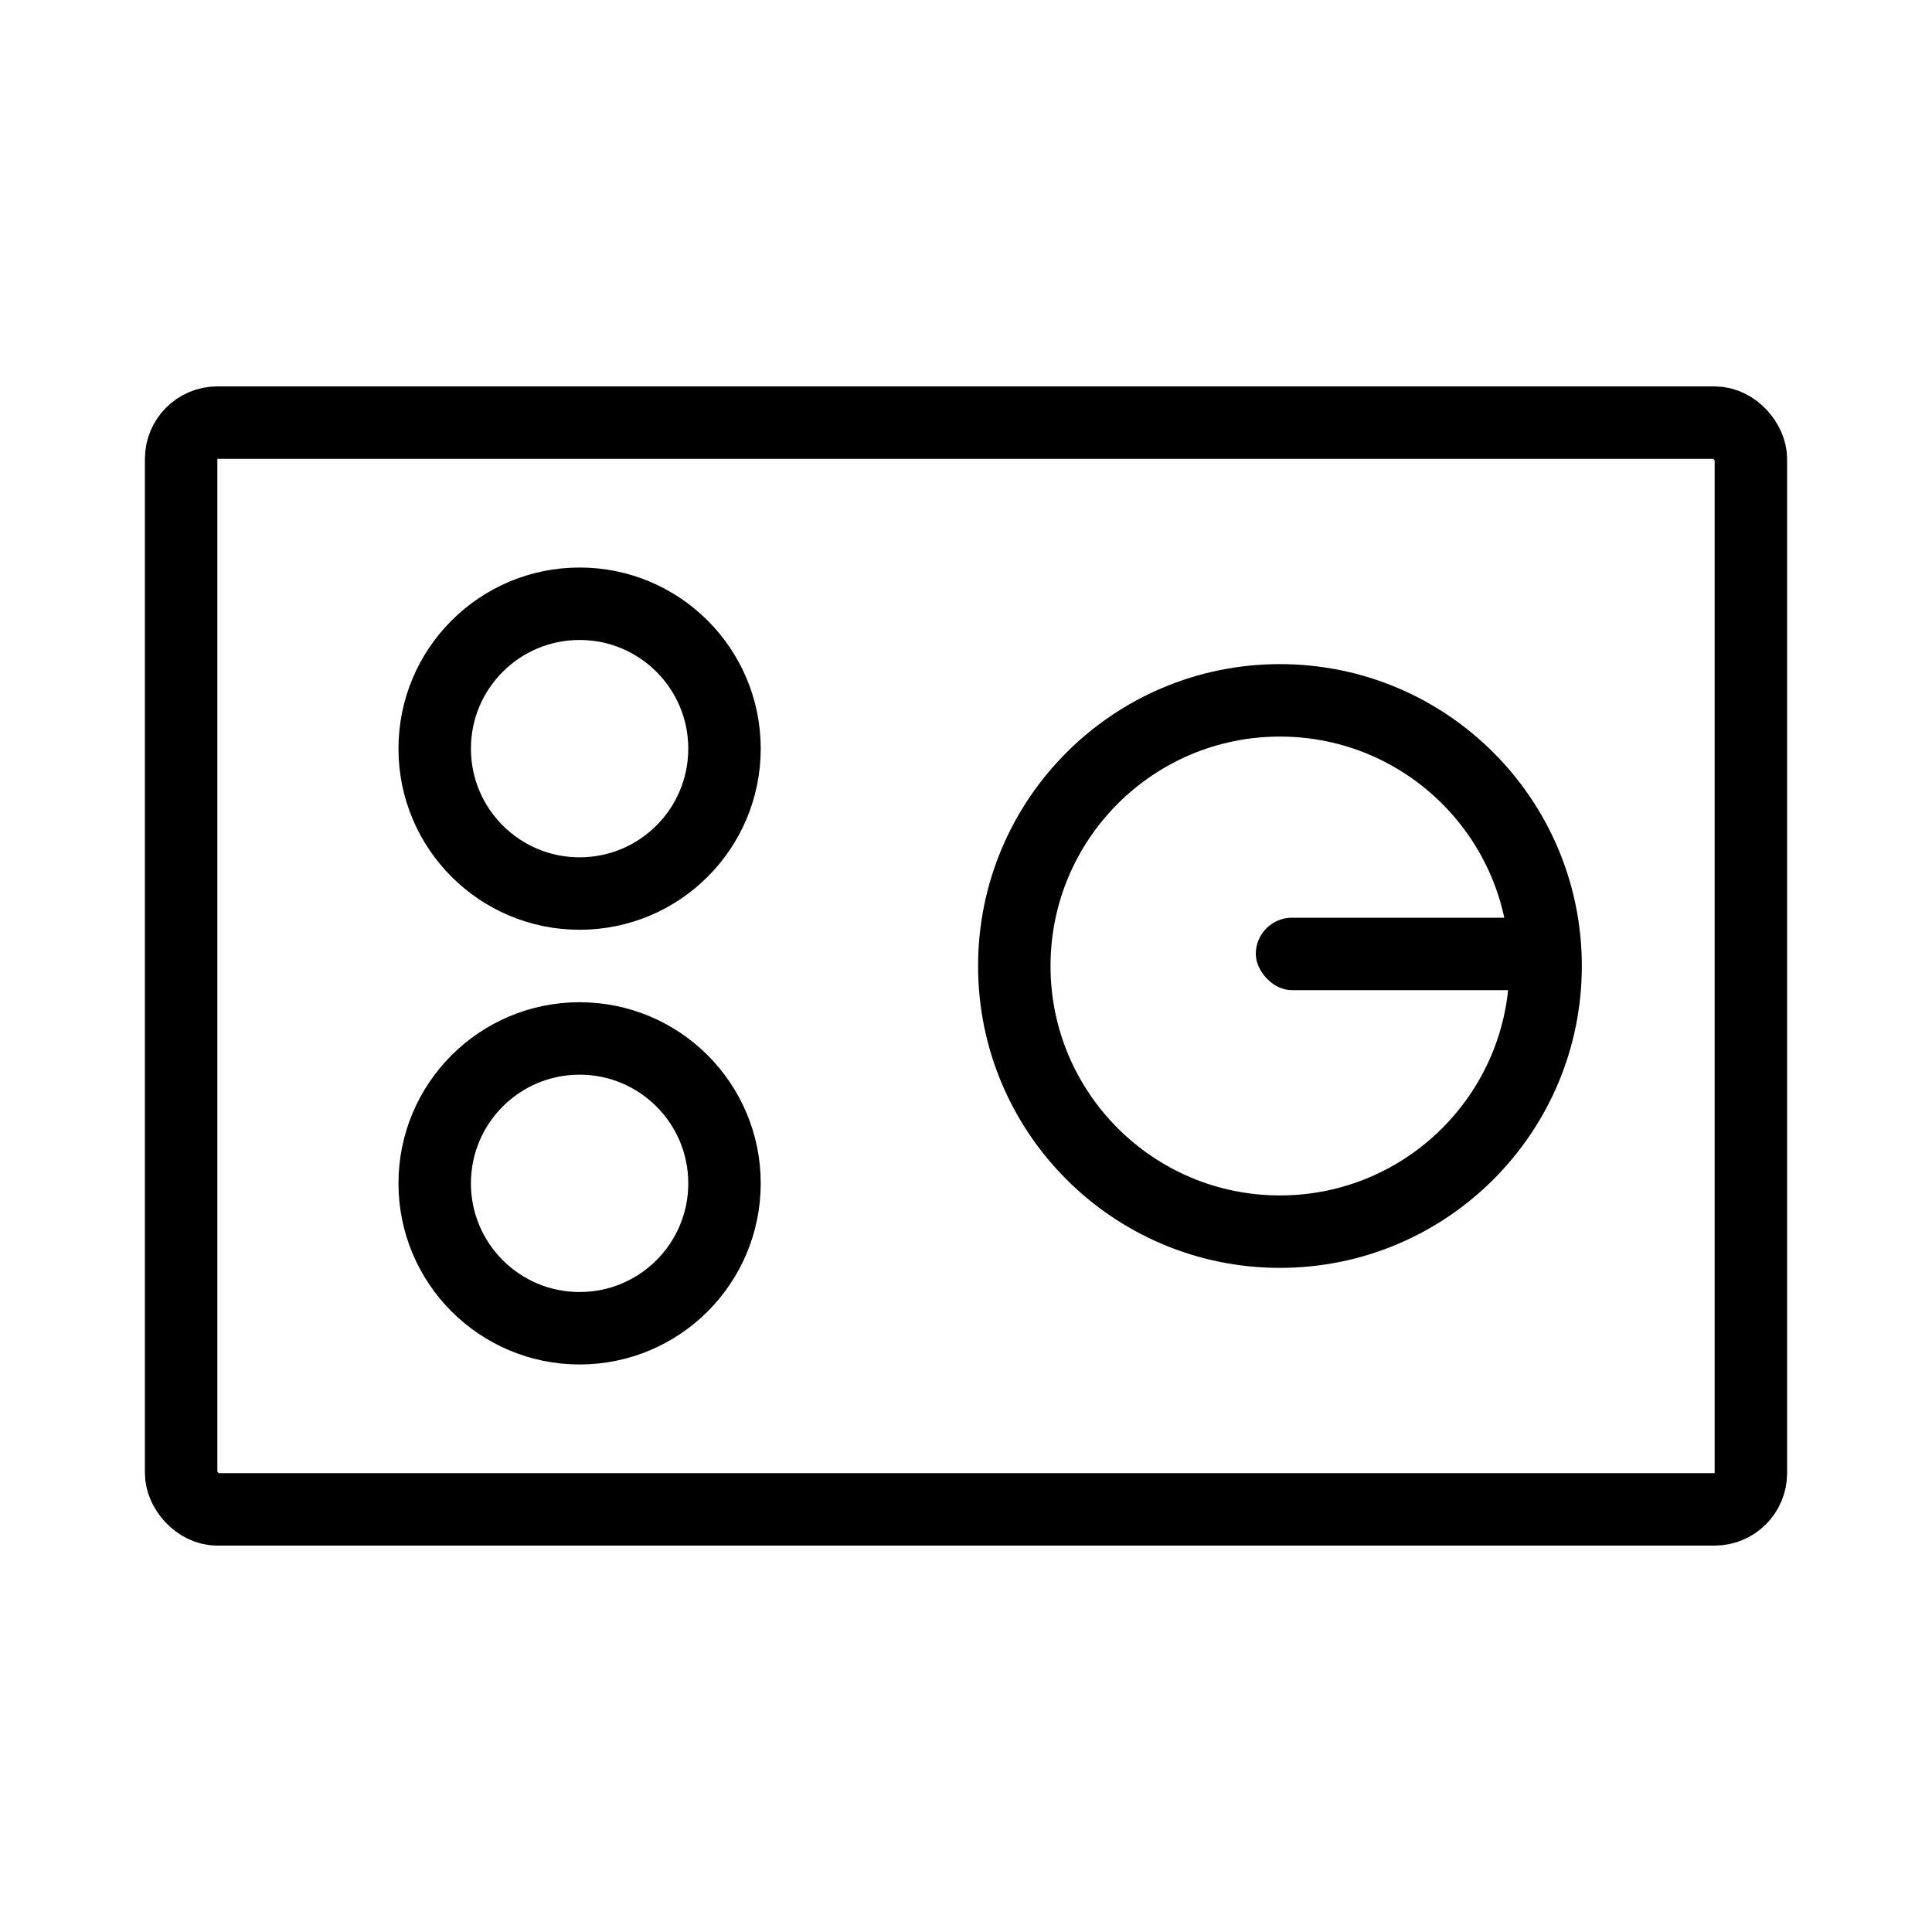 <svg id="img_Cooktop_80" xmlns="http://www.w3.org/2000/svg" width="80" height="80" viewBox="0 0 80 80">
  <g id="ic" transform="translate(6 16)">
    <g id="Group_3" data-name="Group 3">
      <g id="Rectangle" fill="none" stroke="#000" stroke-miterlimit="10" stroke-width="3">
        <rect width="68" height="48" rx="3" stroke="none"/>
        <rect x="1.5" y="1.5" width="65" height="45" rx="1.5" fill="none"/>
      </g>
      <g id="Group_14" data-name="Group 14" transform="translate(36 13)">
        <circle id="Oval" cx="11" cy="11" r="11" fill="none" stroke="#000" stroke-miterlimit="10" stroke-width="3"/>
        <rect id="Rectangle-2" data-name="Rectangle" width="12" height="3" rx="1.5" transform="translate(10 9)"/>
      </g>
      <circle id="Oval-2" data-name="Oval" cx="6" cy="6" r="6" transform="translate(12 9)" fill="none" stroke="#000" stroke-miterlimit="10" stroke-width="3"/>
      <circle id="Oval-3" data-name="Oval" cx="6" cy="6" r="6" transform="translate(12 27)" fill="none" stroke="#000" stroke-miterlimit="10" stroke-width="3"/>
    </g>
  </g>
</svg>
